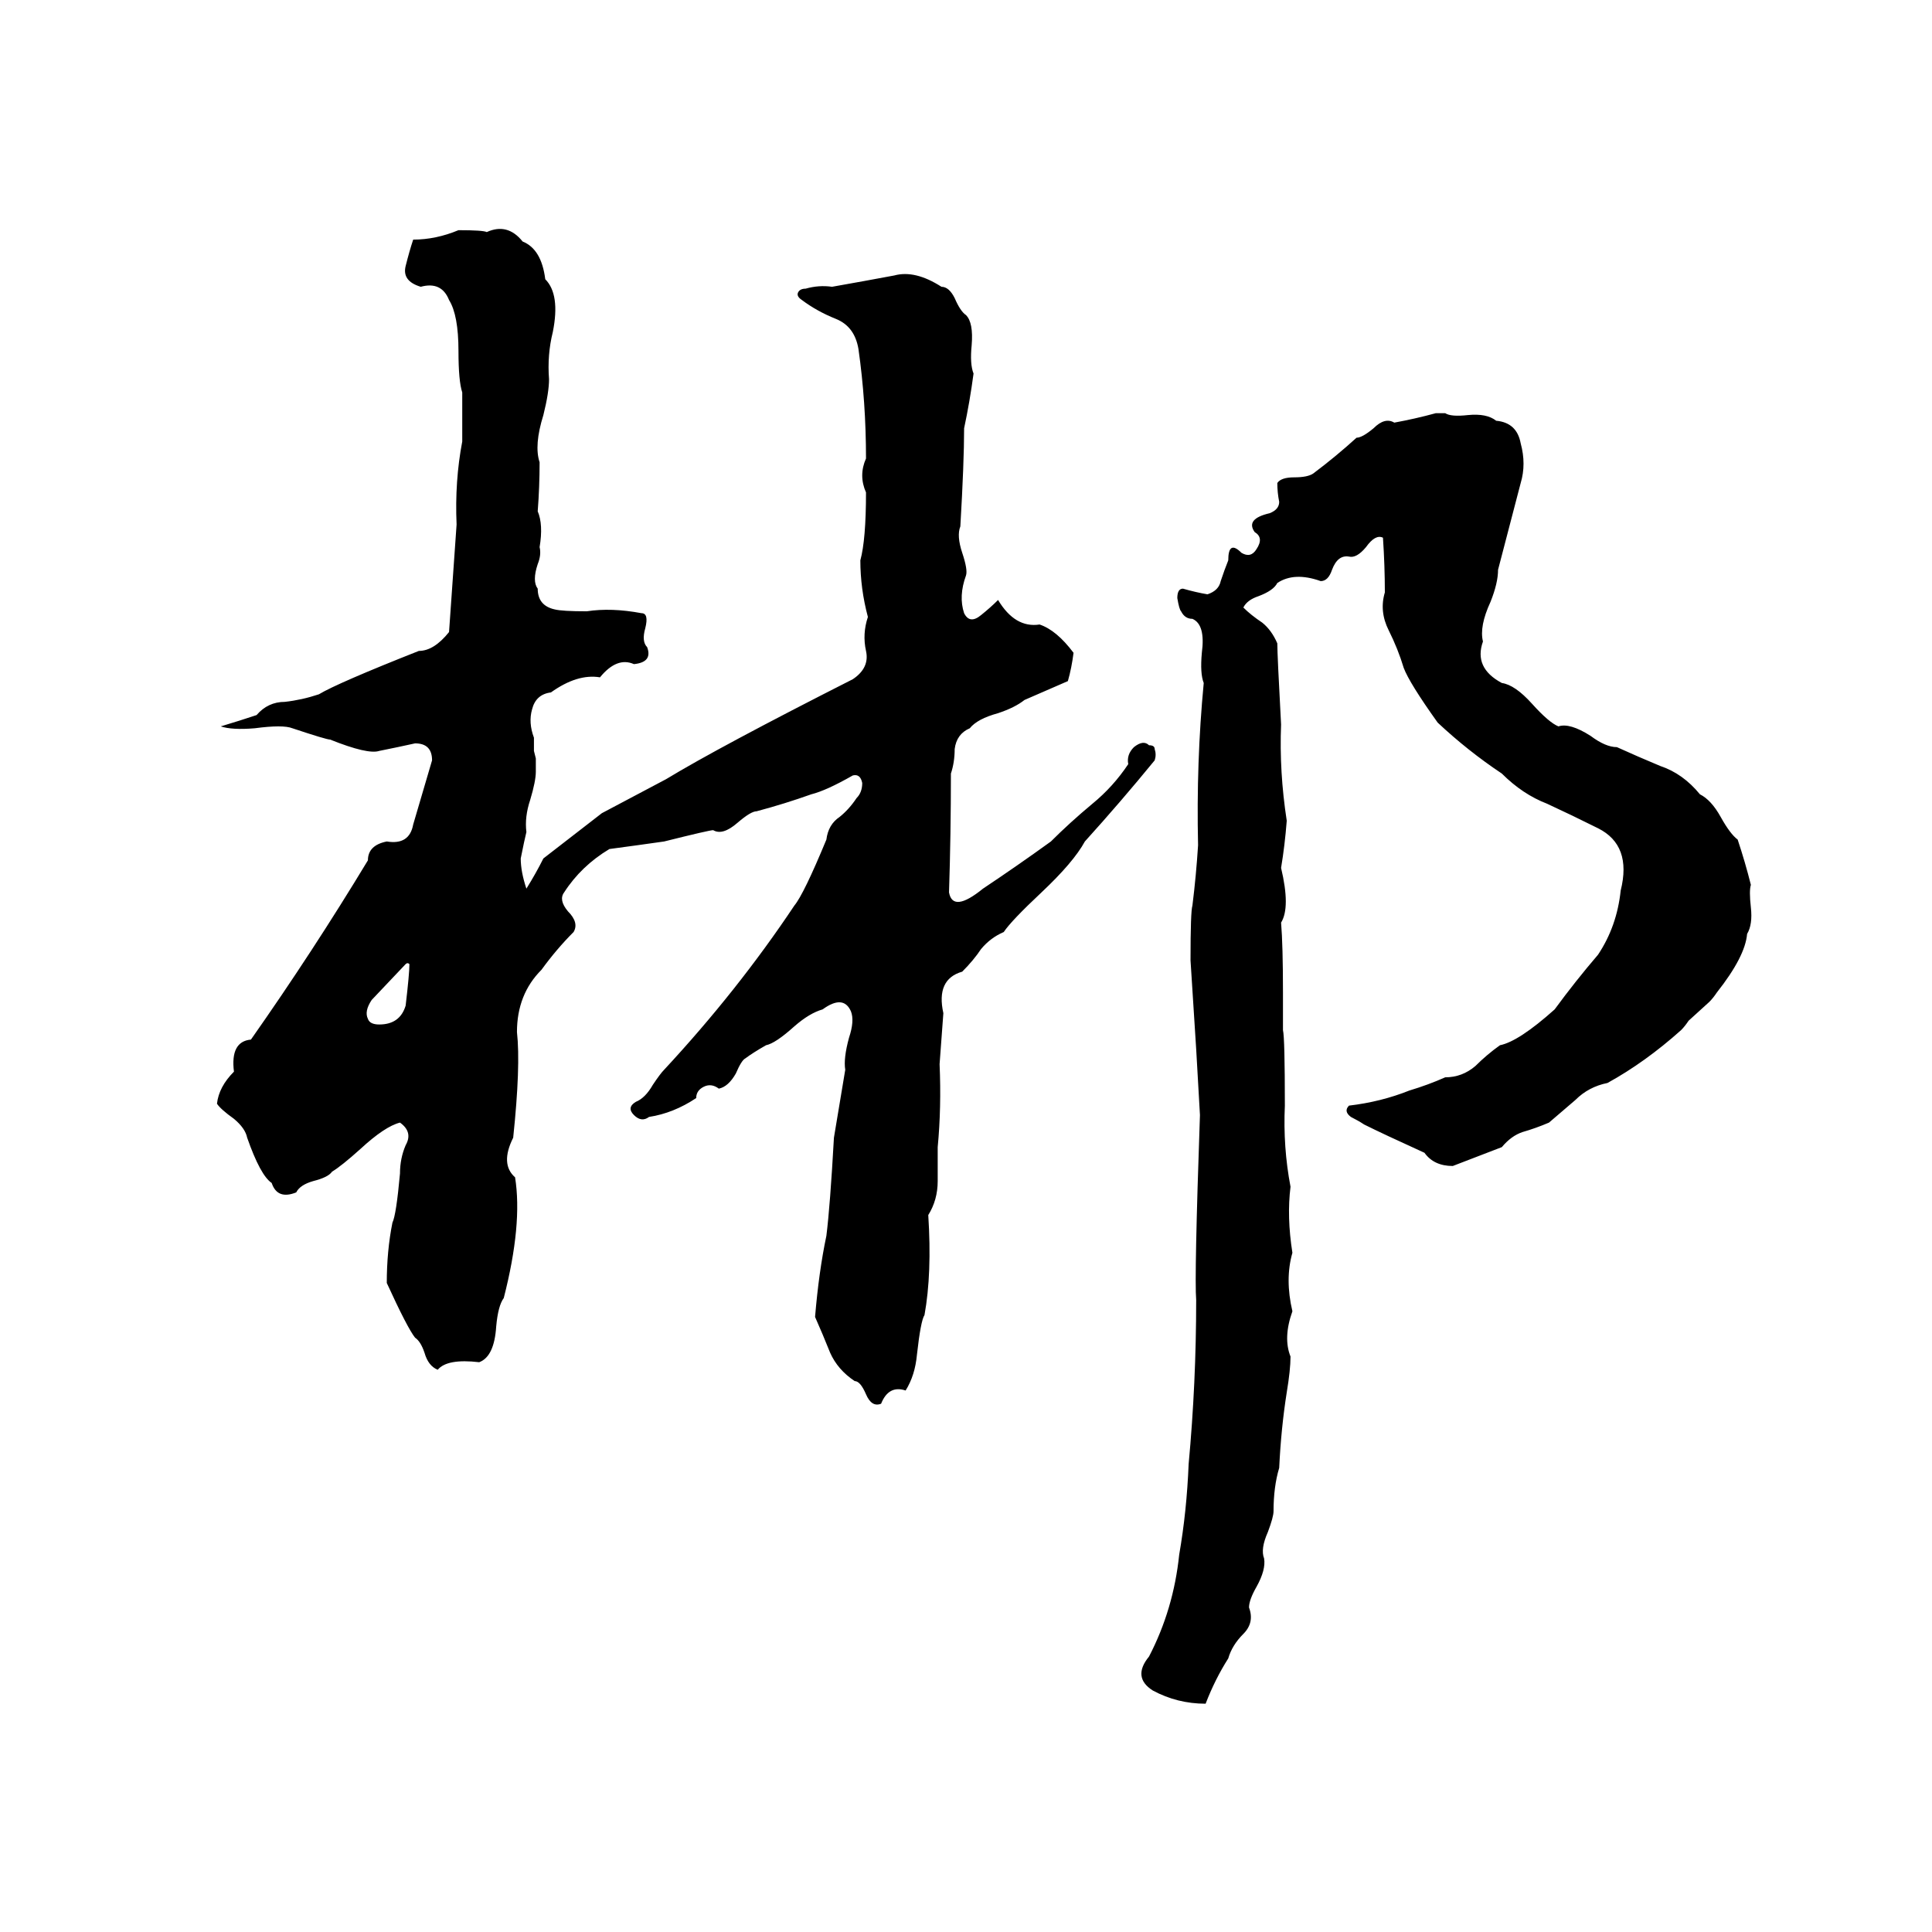 <svg xmlns="http://www.w3.org/2000/svg" viewBox="0 -800 1024 1024">
	<path fill="#000000" d="M243 -678Q256 -678 258 -677Q269 -682 277 -672Q287 -668 289 -652Q297 -644 293 -624Q290 -612 291 -599Q291 -592 288 -580Q283 -564 286 -555Q286 -542 285 -529Q288 -522 286 -510Q287 -506 285 -501Q282 -492 285 -488Q285 -479 294 -477Q298 -476 311 -476Q324 -478 340 -475Q344 -475 342 -467Q340 -460 343 -457Q346 -449 336 -448Q327 -452 318 -441Q306 -443 292 -433Q284 -432 282 -424Q280 -417 283 -409Q283 -405 283 -402L284 -398Q284 -394 284 -391Q284 -386 281 -376Q278 -367 279 -359Q278 -355 276 -345Q276 -338 279 -329Q284 -337 288 -345L319 -369Q336 -378 353 -387Q381 -404 452 -440Q461 -446 459 -455Q457 -464 460 -473Q456 -488 456 -503Q459 -514 459 -539Q455 -548 459 -557Q459 -587 455 -615Q453 -627 443 -631Q433 -635 425 -641Q422 -643 423 -645Q424 -647 427 -647Q434 -649 441 -648Q458 -651 474 -654Q485 -657 499 -648Q503 -648 506 -642Q509 -635 512 -633Q516 -629 515 -617Q514 -607 516 -602Q514 -587 511 -573Q511 -555 509 -521Q507 -516 510 -507Q513 -498 512 -495Q508 -484 511 -475Q514 -469 520 -474Q525 -478 529 -482Q538 -467 551 -469Q560 -466 569 -454Q568 -446 566 -439L543 -429Q538 -425 529 -422Q518 -419 514 -414Q507 -411 506 -403Q506 -396 504 -390Q504 -358 503 -327Q505 -316 521 -329Q539 -341 557 -354Q567 -364 579 -374Q590 -383 598 -395Q597 -400 601 -404Q606 -408 609 -405Q612 -405 612 -403Q613 -400 612 -397Q594 -375 575 -354Q569 -343 552 -327Q536 -312 532 -306Q525 -303 520 -297Q516 -291 510 -285Q496 -281 500 -263Q499 -249 498 -236Q499 -213 497 -192Q497 -183 497 -174Q497 -164 492 -156Q494 -125 490 -103Q488 -100 486 -82Q485 -71 480 -63Q471 -66 467 -56Q462 -54 459 -61Q456 -68 453 -68Q444 -74 440 -83Q436 -93 432 -102Q434 -126 438 -145Q440 -161 442 -197Q445 -215 448 -233Q447 -239 450 -250Q453 -259 451 -264Q447 -273 436 -265Q429 -263 421 -256Q411 -247 406 -246Q399 -242 395 -239Q393 -238 390 -231Q386 -224 381 -223Q377 -226 373 -224Q369 -222 369 -218Q357 -210 344 -208Q340 -205 336 -209Q332 -213 337 -216Q342 -218 346 -225Q350 -231 352 -233Q391 -275 421 -320Q426 -326 438 -355Q439 -363 445 -367Q450 -371 454 -377Q457 -380 457 -385Q456 -390 452 -389Q438 -381 430 -379Q416 -374 401 -370Q398 -370 391 -364Q383 -357 378 -360Q376 -360 352 -354Q338 -352 323 -350Q308 -341 299 -327Q296 -323 301 -317Q307 -311 304 -306Q295 -297 287 -286Q274 -273 274 -253Q276 -235 272 -197Q265 -183 273 -176Q277 -151 267 -112Q264 -108 263 -97Q262 -81 254 -78Q237 -80 232 -74Q227 -76 225 -83Q223 -89 220 -91Q216 -96 205 -120Q205 -137 208 -152Q210 -156 212 -178Q212 -186 215 -193Q219 -200 212 -205Q204 -203 191 -191Q181 -182 176 -179Q174 -176 166 -174Q159 -172 157 -168Q147 -164 144 -173Q138 -177 131 -197Q130 -202 124 -207Q117 -212 115 -215Q116 -224 124 -232Q122 -248 133 -249Q166 -296 195 -344Q195 -352 205 -354Q217 -352 219 -363Q224 -380 229 -397Q229 -406 220 -406Q211 -404 201 -402Q195 -400 175 -408Q173 -408 155 -414Q150 -416 135 -414Q123 -413 117 -415Q127 -418 136 -421Q142 -428 151 -428Q160 -429 169 -432Q179 -438 222 -455Q230 -455 238 -465Q240 -493 242 -522Q241 -545 245 -566Q245 -579 245 -592Q243 -598 243 -614Q243 -633 238 -641Q234 -651 223 -648Q213 -651 215 -659Q217 -667 219 -673Q231 -673 243 -678ZM761 -581H766Q769 -579 778 -580Q788 -581 793 -577Q804 -576 806 -565Q809 -554 806 -544Q800 -521 794 -498Q794 -491 790 -481Q784 -468 786 -460Q781 -446 796 -438Q803 -437 812 -427Q821 -417 826 -415Q832 -417 843 -410Q851 -404 857 -404Q868 -399 880 -394Q892 -390 901 -379Q907 -376 912 -367Q917 -358 921 -355Q925 -343 928 -331Q927 -328 928 -319Q929 -310 926 -305Q925 -293 910 -274Q908 -271 906 -269L895 -259Q893 -256 891 -254Q872 -237 852 -226Q842 -224 835 -217Q828 -211 821 -205Q814 -202 807 -200Q801 -198 796 -192Q783 -187 770 -182Q760 -182 755 -189Q733 -199 723 -204Q720 -206 716 -208Q712 -211 715 -214Q732 -216 747 -222Q757 -225 766 -229Q775 -229 782 -235Q788 -241 795 -246Q805 -248 824 -265Q835 -280 847 -294Q857 -309 859 -328Q865 -352 847 -361Q833 -368 820 -374Q807 -379 796 -390Q778 -402 762 -417Q747 -438 744 -446Q741 -456 736 -466Q731 -476 734 -486Q734 -500 733 -515Q729 -517 724 -510Q719 -504 715 -505Q709 -506 706 -498Q704 -492 700 -492Q686 -497 677 -491Q675 -487 667 -484Q661 -482 659 -478Q663 -474 669 -470Q674 -466 677 -459Q677 -453 679 -416Q678 -391 682 -365Q681 -352 679 -340Q684 -319 679 -311Q680 -299 680 -274Q680 -264 680 -254Q681 -250 681 -214Q680 -192 684 -171Q682 -155 685 -136Q681 -122 685 -105Q680 -91 684 -81Q684 -74 682 -62Q679 -43 678 -22Q675 -12 675 1Q675 4 672 12Q668 21 670 26Q671 32 666 41Q662 48 662 52Q665 60 659 66Q653 72 651 79Q644 90 639 103Q624 103 611 96Q600 89 609 78Q622 53 625 24Q629 1 630 -24Q634 -67 634 -111Q633 -123 636 -209Q635 -226 634 -244L631 -291Q631 -317 632 -320Q634 -336 635 -352Q634 -396 638 -438Q636 -443 637 -454Q639 -469 632 -472Q628 -472 626 -476Q625 -477 624 -483Q624 -488 627 -488Q634 -486 640 -485Q646 -487 647 -492Q649 -498 651 -503Q651 -514 658 -507Q663 -504 666 -509Q670 -515 665 -518Q660 -525 673 -528Q678 -530 678 -534Q677 -539 677 -544Q679 -547 686 -547Q693 -547 696 -549Q708 -558 719 -568Q722 -568 728 -573Q734 -579 739 -576Q750 -578 761 -581ZM215 -289L197 -270Q193 -264 195 -260Q196 -257 201 -257Q212 -257 215 -267Q217 -284 217 -289Q216 -290 215 -289Z"/>
</svg>
